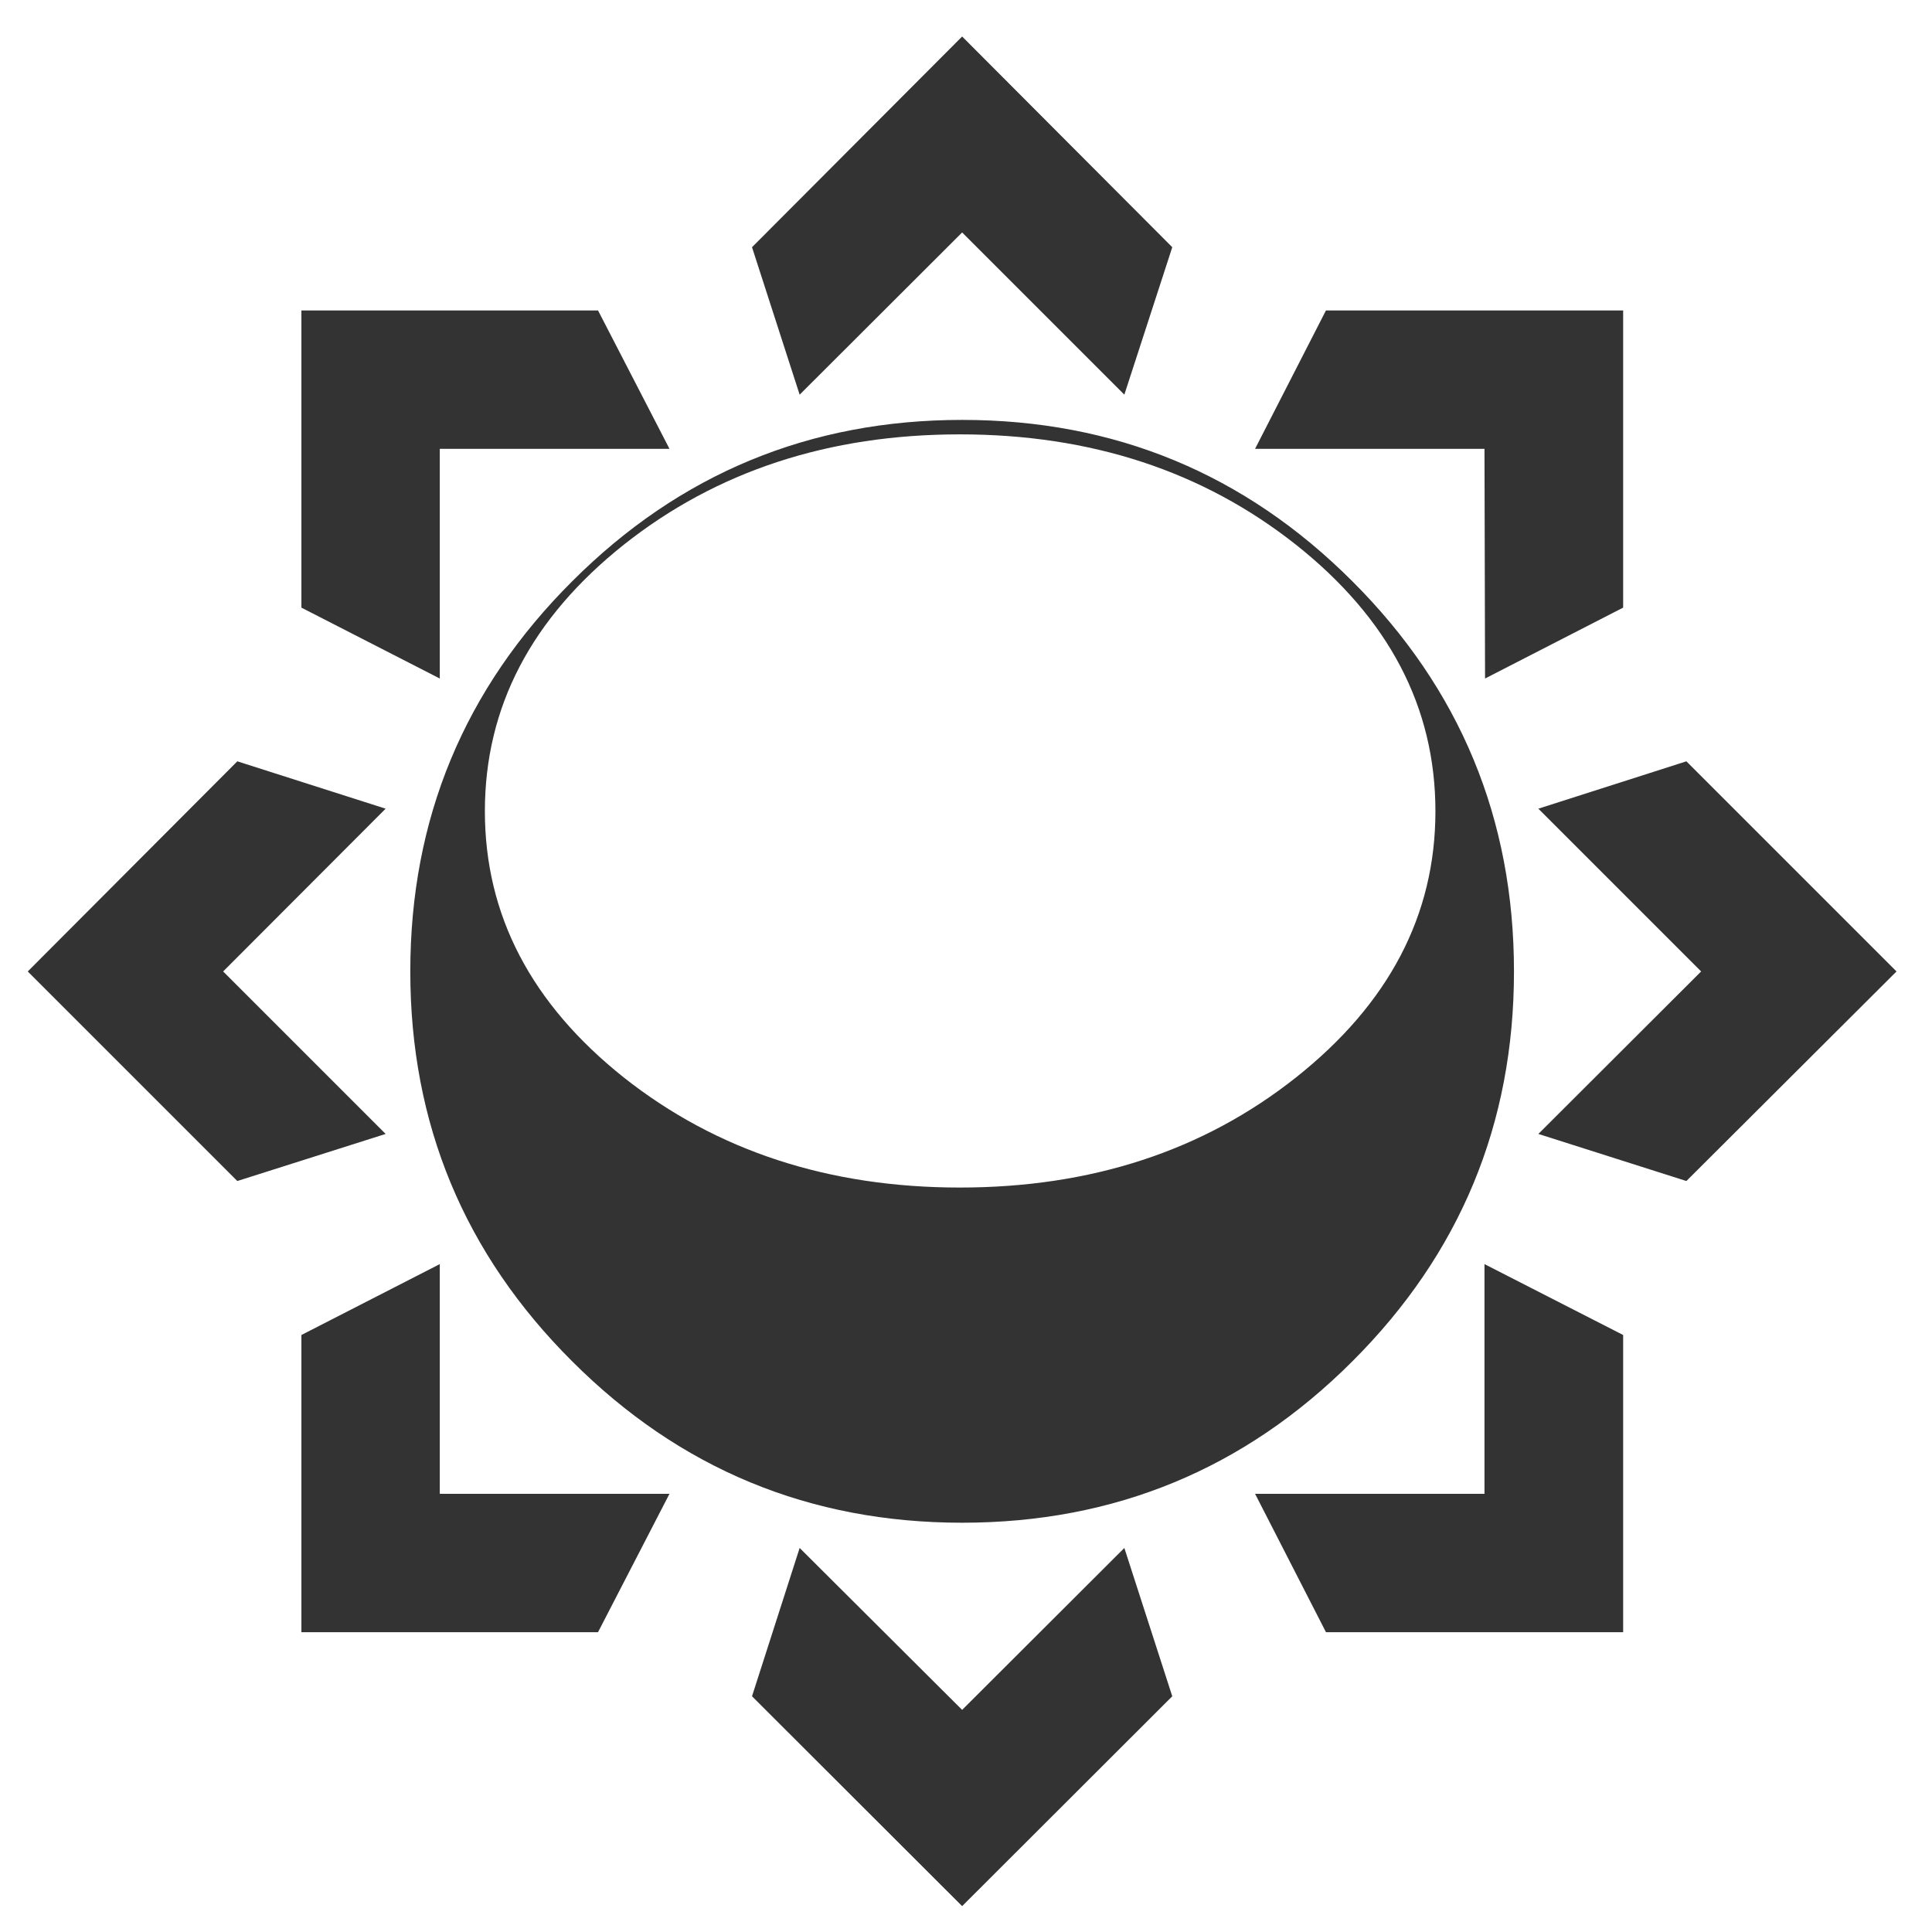 <?xml version="1.0" encoding="utf-8"?>
<!-- Generator: Adobe Illustrator 16.0.0, SVG Export Plug-In . SVG Version: 6.00 Build 0)  -->
<!DOCTYPE svg PUBLIC "-//W3C//DTD SVG 1.1//EN" "http://www.w3.org/Graphics/SVG/1.1/DTD/svg11.dtd">
<svg version="1.1" id="Layer_1" xmlns="http://www.w3.org/2000/svg" xmlns:xlink="http://www.w3.org/1999/xlink" x="0px" y="0px"
	 width="300px" height="300px" viewBox="0 0 300 300" enable-background="new 0 0 300 300" xml:space="preserve">
<path fill-rule="evenodd" clip-rule="evenodd" fill="#333333" d="M68.291,69.694v35.667L46.802,94.353V48.205h46.059l11.096,21.489
	H68.291z M230.598,105.361l-0.088-35.667h-35.623l11.008-21.489h46.147v46.147L230.598,105.361z M182.029,38.386l-7.442,22.897
	L149.4,36.096l-25.231,25.188l-7.397-22.897L149.4,5.669L182.029,38.386z M96.868,84.577
	c-14.384,11.449-21.576,25.246-21.576,41.392c0,16.116,7.192,29.899,21.576,41.347c14.414,11.39,31.807,17.085,52.18,17.085
	c20.401,0,37.795-5.695,52.18-17.085c14.443-11.448,21.664-25.231,21.664-41.347c0-16.146-7.221-29.943-21.664-41.392
	c-14.443-11.419-31.837-17.129-52.18-17.129C128.675,67.448,111.282,73.157,96.868,84.577z M149.4,65.202
	c23.69,0,43.887,8.352,60.59,25.055c16.732,16.704,25.099,36.9,25.099,60.59c0,23.661-8.366,43.842-25.099,60.545
	c-16.703,16.703-36.9,25.055-60.59,25.055c-23.661,0-43.842-8.352-60.546-25.055c-16.762-16.703-25.143-36.885-25.143-60.545
	c0-23.69,8.381-43.887,25.143-60.59C105.558,73.554,125.739,65.202,149.4,65.202z M194.887,231.957h35.623V196.29l21.532,11.008
	v46.146h-46.147L194.887,231.957z M238.876,125.572l22.985-7.354l32.629,32.629l-32.629,32.541l-22.985-7.31l25.275-25.231
	L238.876,125.572z M124.169,240.367L149.4,265.51l25.187-25.143l7.442,23.029L149.4,295.981l-32.628-32.585L124.169,240.367z
	 M92.861,253.444H46.802v-46.146l21.488-11.008v35.667h35.667L92.861,253.444z M59.88,125.572l-25.231,25.275l25.231,25.231
	l-23.03,7.31L4.31,150.847l32.541-32.629L59.88,125.572z"/>
</svg>
